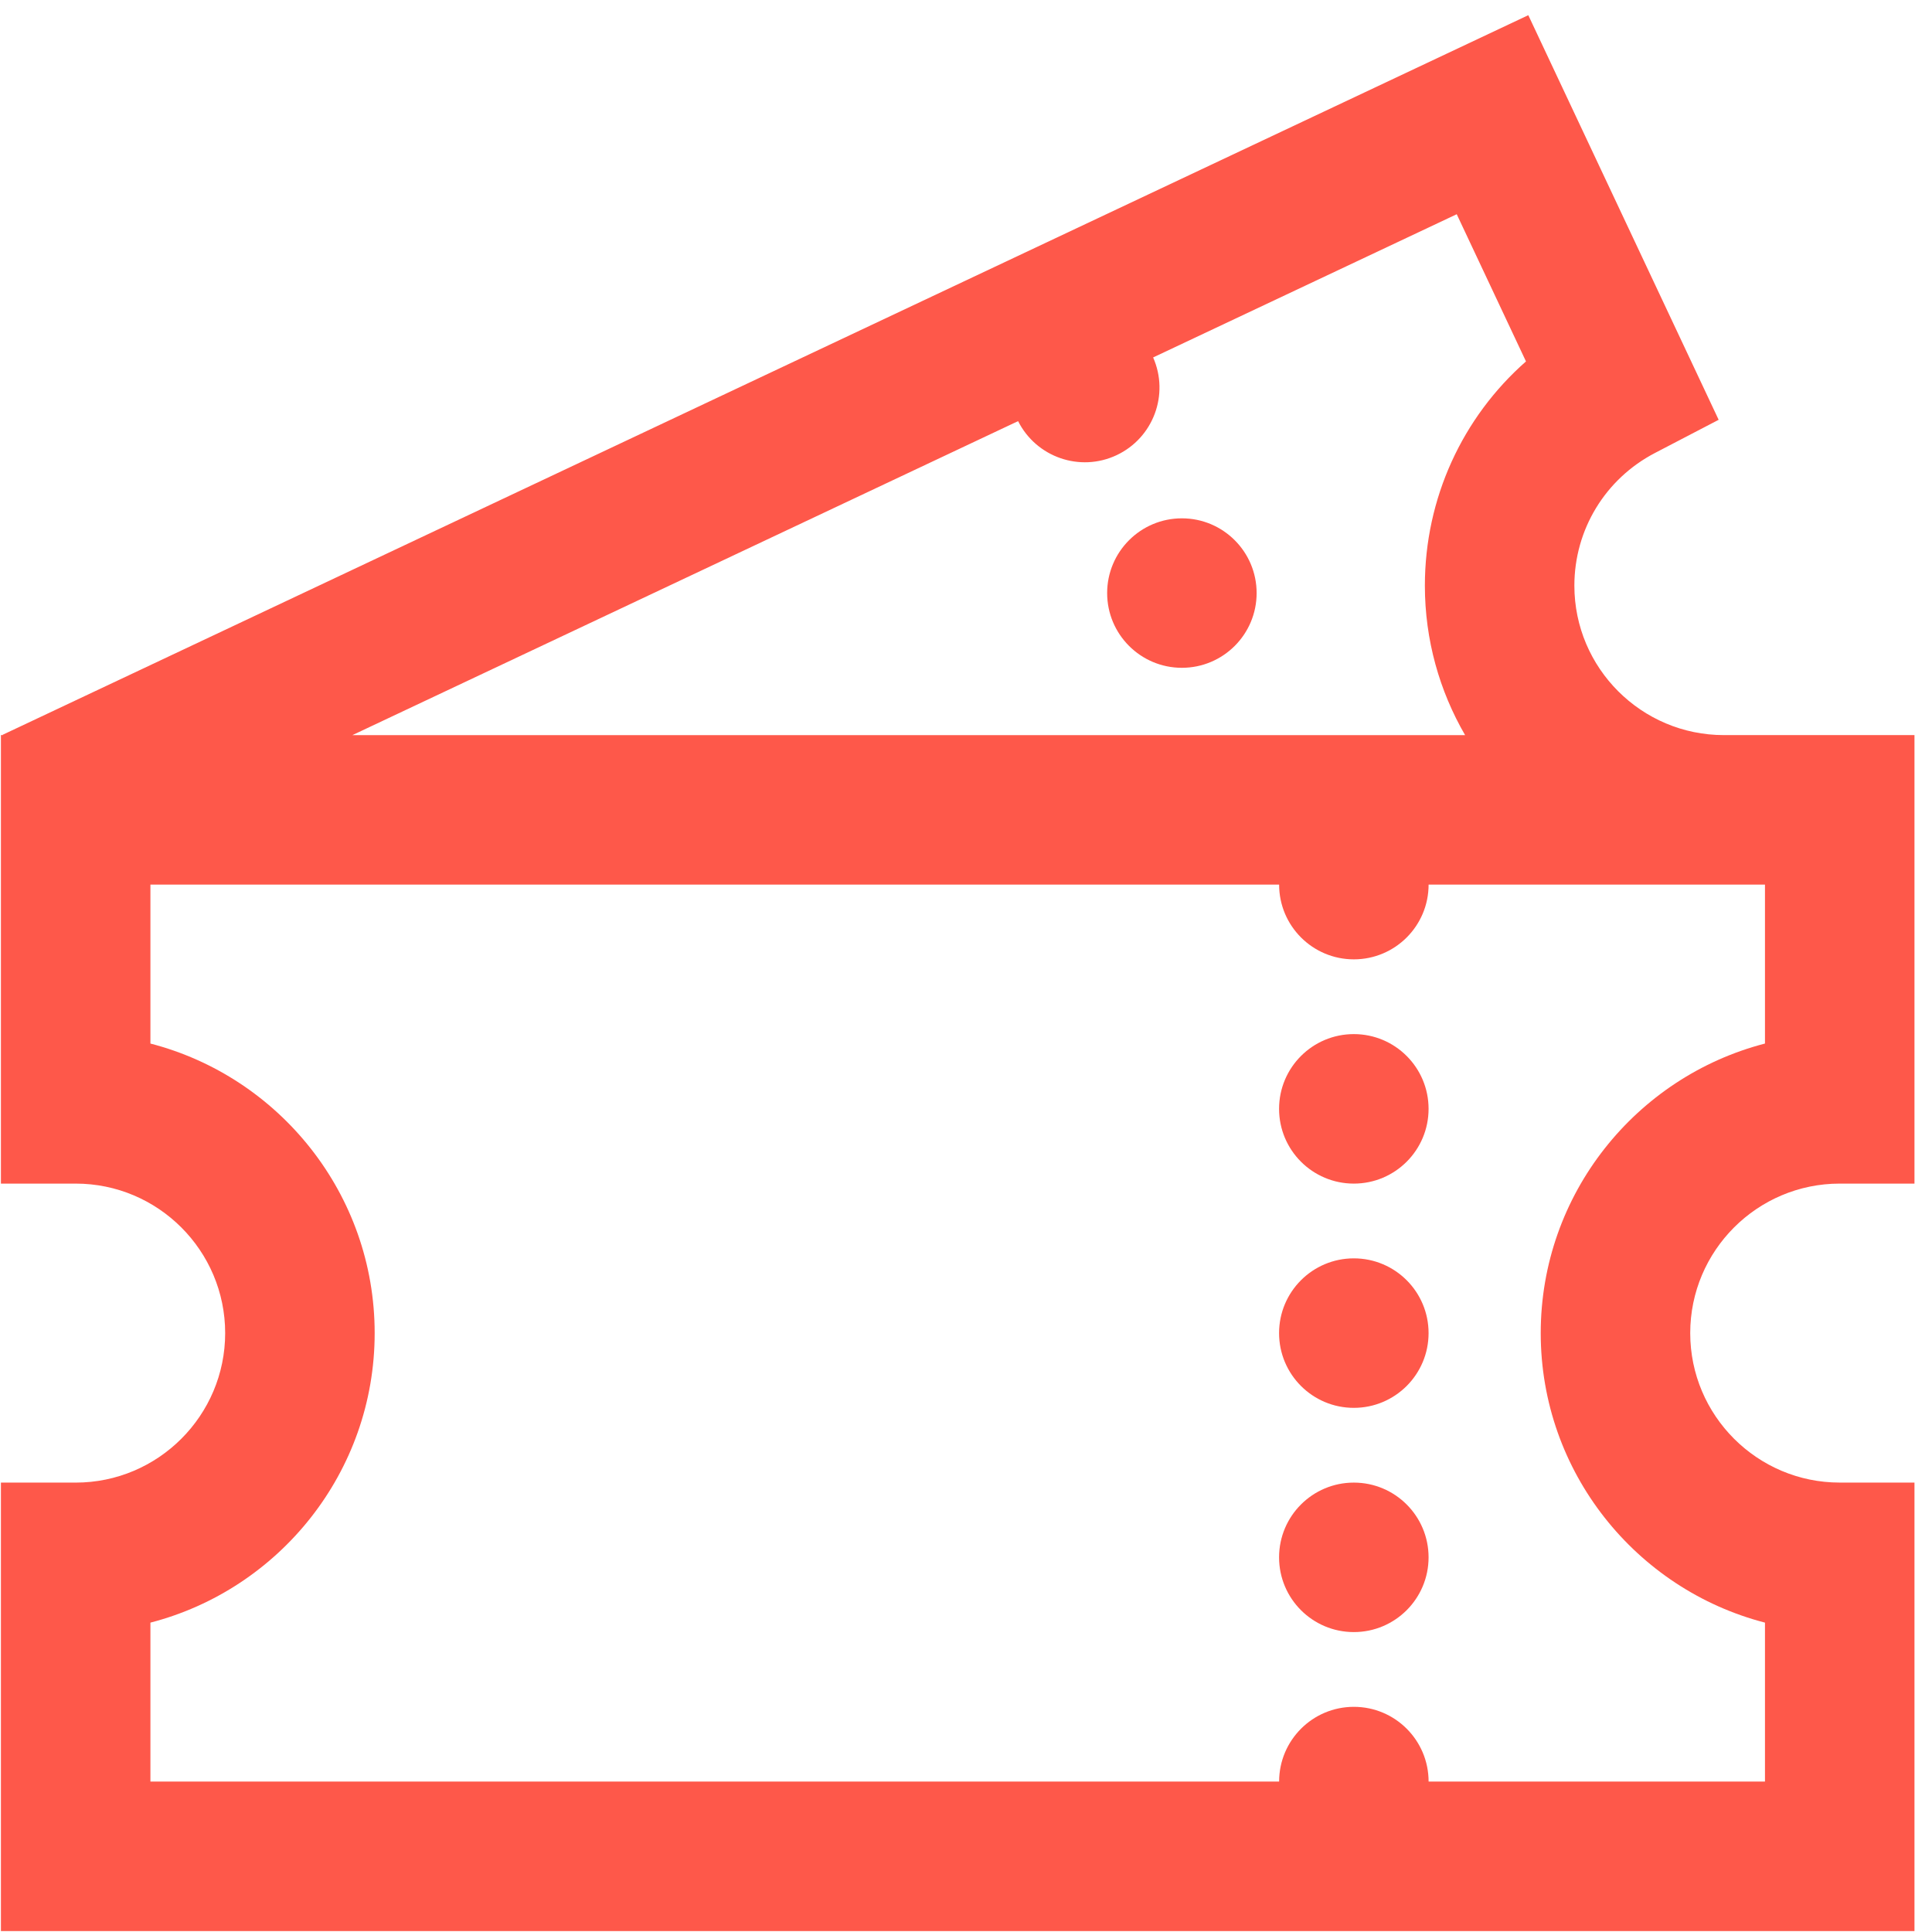 <svg width="84" height="84" viewBox="0 0 84 84" fill="none" xmlns="http://www.w3.org/2000/svg">
<path d="M58.862 70.96C60.657 70.96 62.112 69.505 62.112 67.71C62.112 65.916 60.657 64.461 58.862 64.461C57.067 64.461 55.612 65.916 55.612 67.71C55.612 69.505 57.067 70.96 58.862 70.96Z" fill="#FE584A"/>
<path d="M51.386 29.035C53.181 29.035 54.636 27.58 54.636 25.785C54.636 23.991 53.181 22.536 51.386 22.536C49.592 22.536 48.137 23.991 48.137 25.785C48.137 27.58 49.592 29.035 51.386 29.035Z" fill="#FE584A"/>
<path d="M79.988 51.461H83.238V31.961H74.951C71.367 31.961 68.451 29.046 68.451 25.462C68.451 23.029 69.794 20.82 71.956 19.694L74.724 18.252L66.448 0.66L0.116 31.947L0.123 31.961H0.04V51.461H3.29C6.874 51.461 9.79 54.377 9.79 57.961C9.79 61.545 6.874 64.461 3.29 64.461H0.04V83.96H83.238V64.46H79.988C76.404 64.46 73.488 61.545 73.488 57.961C73.488 54.377 76.404 51.461 79.988 51.461ZM44.265 18.31C45.054 19.877 46.951 20.541 48.548 19.79C50.147 19.037 50.845 17.149 50.136 15.541L63.336 9.314L66.347 15.714C63.581 18.148 61.951 21.67 61.951 25.462C61.951 27.829 62.59 30.048 63.7 31.962H15.322L44.265 18.31ZM76.738 70.549V77.46H62.113C62.113 75.665 60.658 74.21 58.864 74.21C57.069 74.21 55.614 75.665 55.614 77.46H6.54V70.549C12.14 69.102 16.29 64.007 16.29 57.961C16.29 51.914 12.14 46.819 6.54 45.372V38.461H55.614C55.614 40.256 57.069 41.711 58.863 41.711C60.658 41.711 62.113 40.256 62.113 38.461H76.738V45.372C71.137 46.819 66.988 51.914 66.988 57.961C66.988 64.007 71.137 69.102 76.738 70.549Z" fill="#FE584A"/>
<path d="M58.862 51.461C60.657 51.461 62.112 50.006 62.112 48.211C62.112 46.416 60.657 44.961 58.862 44.961C57.067 44.961 55.612 46.416 55.612 48.211C55.612 50.006 57.067 51.461 58.862 51.461Z" fill="#FE584A"/>
<path d="M58.862 61.211C60.657 61.211 62.112 59.756 62.112 57.961C62.112 56.166 60.657 54.711 58.862 54.711C57.067 54.711 55.612 56.166 55.612 57.961C55.612 59.756 57.067 61.211 58.862 61.211Z" fill="#FE584A"/>
</svg>
